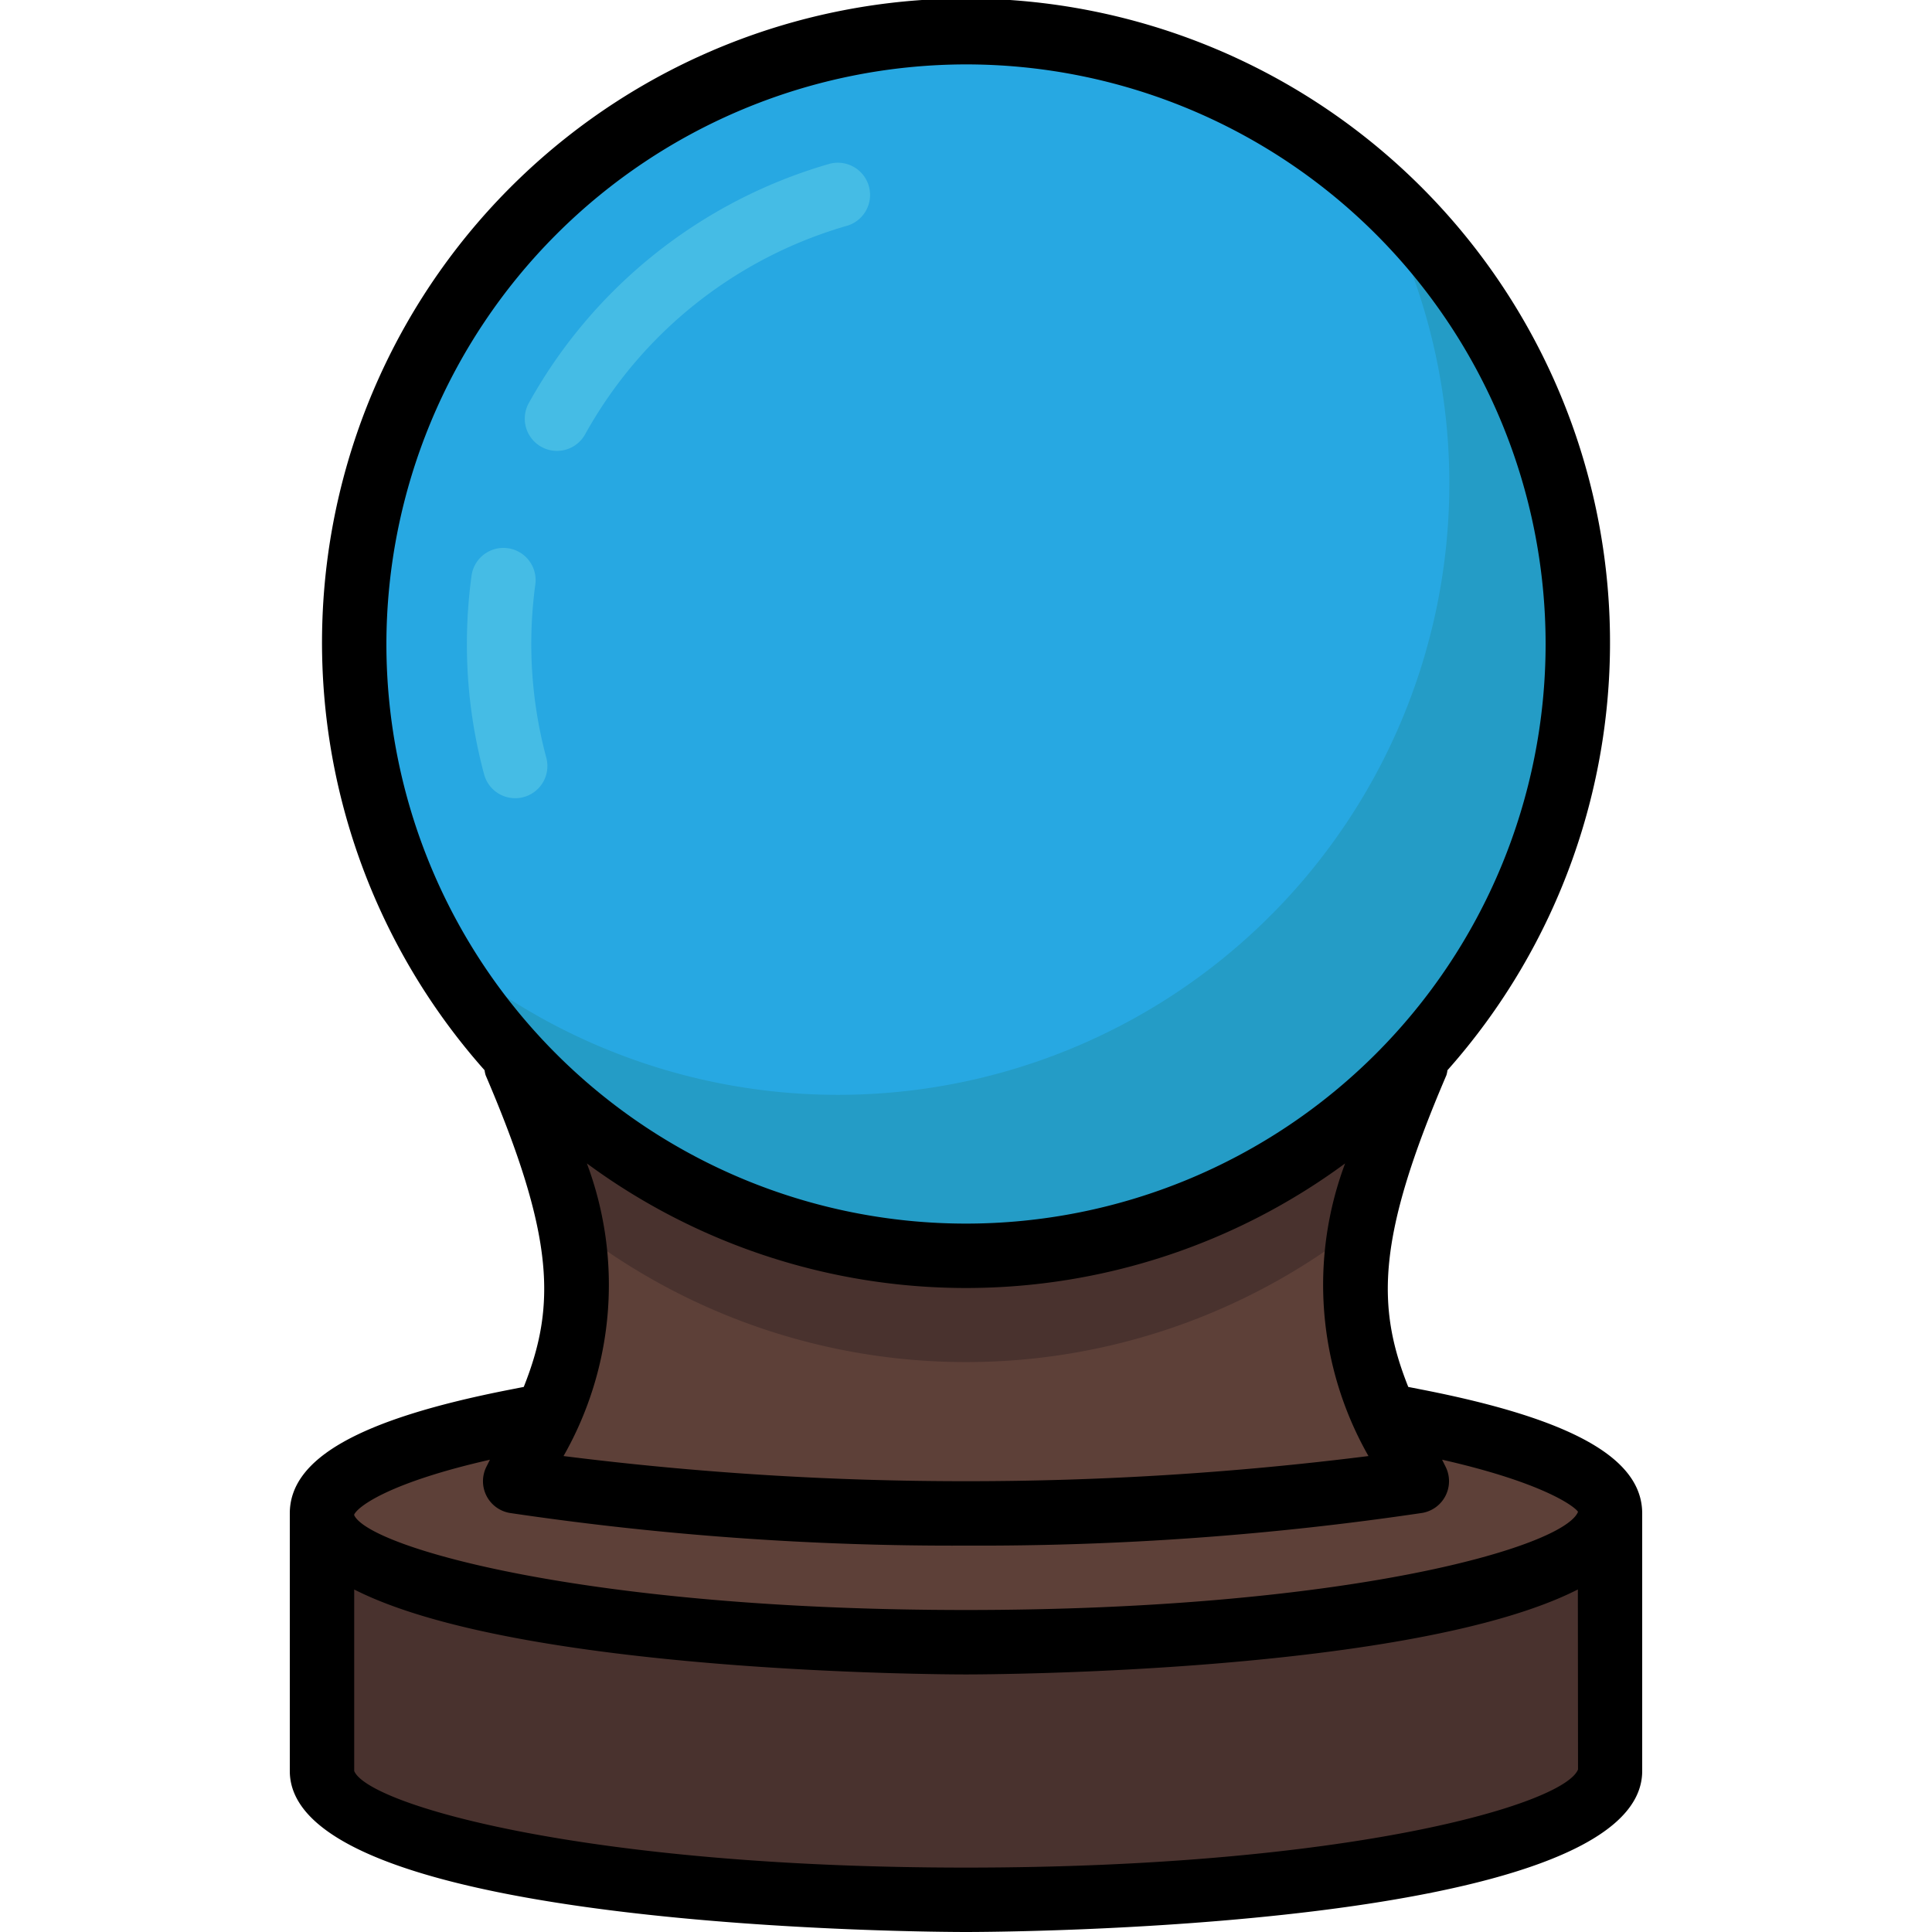 <?xml version="1.0" ?><svg viewBox="0 0 60 60" xmlns="http://www.w3.org/2000/svg"><title/><g id="colour"><circle cx="30" cy="20" fill="#27a8e2" r="19"/><path d="M42.652,5.853A18.984,18.984,0,0,1,13.348,29.147,18.993,18.993,0,1,0,42.652,5.853Z" fill="#249cc6"/><path d="M44,46.032A97.262,97.262,0,0,1,30,47a97.262,97.262,0,0,1-14-.968c1.712-3.607,2.599-6.071.486-12.032a19.876,19.876,0,0,0,27.028,0C41.401,39.961,42.278,42.425,44,46.032Z" fill="#5d4038"/><path d="M42.458,37.881A23.169,23.169,0,0,1,43.514,34a19.876,19.876,0,0,1-27.028,0,23.066,23.066,0,0,1,1.055,3.879,19.764,19.764,0,0,0,24.917.001Z" fill="#49322e"/><path d="M50,48v7.15C50,56.756,42.39,59,30,59s-20-2.244-20-3.85V48c2.892,2.167,11.487,3.3,20,3.3S47.108,50.167,50,48Z" fill="#49322e"/><path d="M50,47.202C50,48.786,42.39,51,30,51s-20-2.214-20-3.798c0-.51,1.21-1.628,5.744-2.572h.021c-.185.402-.379.803-.585,1.248a.58.58,0,0,0,0,.488.514.514,0,0,0,.379.282A90.533,90.533,0,0,0,30,47.744a90.533,90.533,0,0,0,14.441-1.096.497.497,0,0,0,.379-.282.58.58,0,0,0,0-.488c-.205-.445-.4-.846-.585-1.248h.021C48.79,45.574,50,46.692,50,47.202Z" fill="#5d4038"/><path d="M16,24.789a.999.999,0,0,1-.965-.739A15.53,15.53,0,0,1,14.5,20a15.697,15.697,0,0,1,.146-2.137,1,1,0,0,1,1.981.273,13.635,13.635,0,0,0,.338,5.392.999.999,0,0,1-.966,1.261Z" fill="#45bce5"/><path d="M17.296,14.003a1.001,1.001,0,0,1-.875-1.483,15.616,15.616,0,0,1,9.301-7.421 1.0 1,0,1,1,.551,1.922,13.601,13.601,0,0,0-8.101,6.466A1,1,0,0,1,17.296,14.003Z" fill="#45bce5"/></g><g data-name="Layer 1" id="Layer_1"><path d="M44.192,43.162l-.457-.09c-.996-2.502-.975-4.641,1.184-9.679a.942.942,0,0,0,.033-.156,20,20,0,1,0-29.903,0,.942.942,0,0,0,.033.156c2.159,5.038,2.179,7.177,1.184,9.679l-.458.09C11.163,44.073,9,45.292,9,47v8c0,4.943,20.143,5,21,5s21-.057,21-5v-8C51,45.292,48.837,44.073,44.192,43.162ZM42.499,45.219A99.645,99.645,0,0,1,30,46a99.645,99.645,0,0,1-12.499-.781,10.746,10.746,0,0,0,.725-9.088,19.85,19.85,0,0,0,23.548,0A10.746,10.746,0,0,0,42.499,45.219ZM30,2a18,18,0,1,1-18,18A18.021,18.021,0,0,1,30,2ZM15.215,45.333c-.037.074-.072.144-.11.22a1.0 1,0,0,0,.726,1.433A93.675,93.675,0,0,0,30,48a93.675,93.675,0,0,0,14.169-1.015 1.0 1,0,0,0,.726-1.433c-.038-.076-.072-.146-.11-.22,3.151.715,4.122,1.457,4.222,1.619C48.565,48.046,41.836,50,30,50c-11.802,0-18.523-1.942-19-2.943v-.022C11.125,46.775,12.111,46.038,15.215,45.333ZM30,58c-11.836,0-18.565-1.954-19-3V49.363c5.109,2.599,18.309,2.638,19,2.638s13.895-.039,19.002-2.639l.005,5.591C48.565,56.046,41.836,58,30,58Z"/></g></svg>